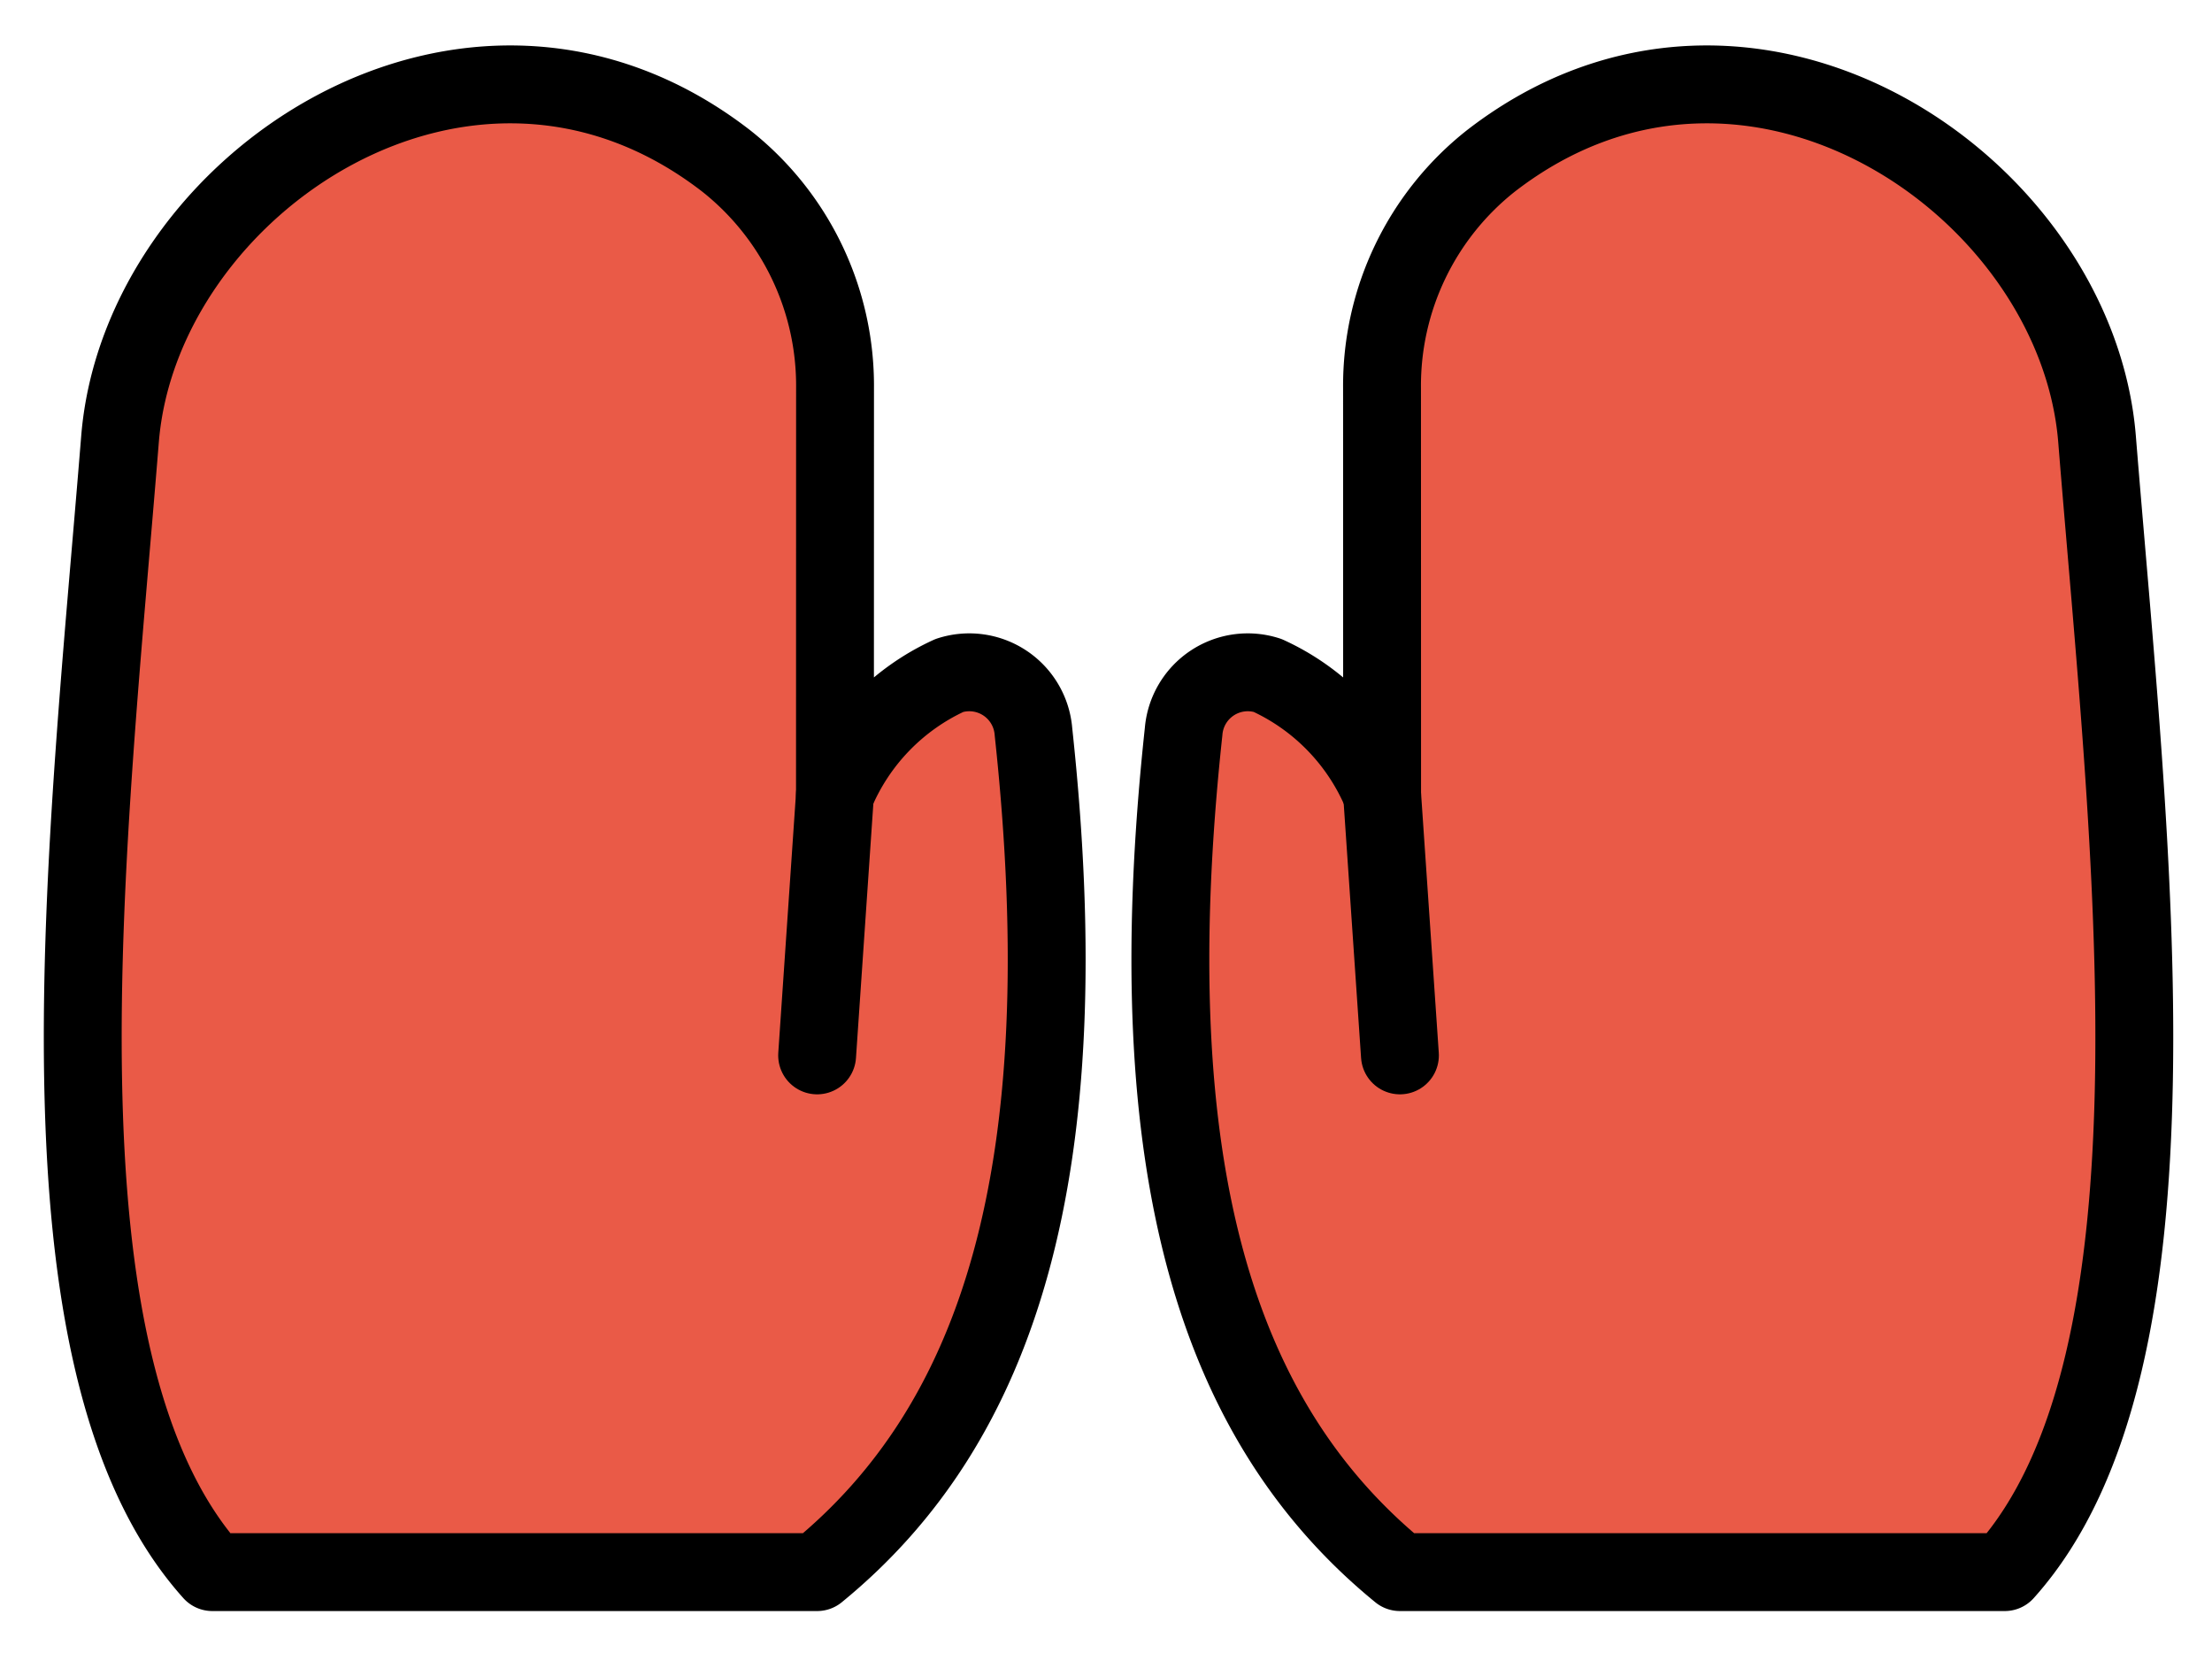 <svg xmlns="http://www.w3.org/2000/svg" role="img" viewBox="7.53 14.78 56.81 42.44"><title>1F9E4.svg</title><g fill="#ea5a47"><path d="M33.76 32.429c-1.582-1.582-4.112.585-4.985 2.653l.001-10.437a7.29 7.29 0 0 0-2.632-5.698c-6.617-5.328-15.466.411-15.732 7.018-.234 5.79-.002 11.589-.003 17.383 0 3.064 1.499 10.538 1.499 10.538s6.356 1.179 9.517 1.32c3.38.151 6.717-.016 8.927-2.193 2.136-2.103 3.203-6.159 3.204-9.393-.034-2.235.203-6.035.204-11.189z"/><path d="M38.041 32.525c1.581-1.582 4.112.585 4.985 2.652L43.024 24.74a7.29 7.29 0 0 1 2.632-5.698c6.617-5.328 15.466.411 15.732 7.018.234 5.79.002 11.589.003 17.383 0 3.064-1.499 10.538-1.499 10.538s-6.356 1.179-9.517 1.32c-3.38.151-6.717-.017-8.927-2.193-2.136-2.103-3.203-6.159-3.204-9.393.034-2.235-.203-6.035-.204-11.189z"/></g><g fill="none" stroke="#000" stroke-linecap="round" stroke-linejoin="round" stroke-width="2"><path d="M12.983 55.151h15.533c4.647-3.796 6.779-10.241 5.556-21.582a1.653 1.653 0 0 0-2.157-1.444 5.79 5.79 0 0 0-2.941 3.053L28.976 24.74a7.355 7.355 0 0 0-2.8-5.831c-6.598-5.099-15.039.615-15.564 7.151-.836 10.388-2.482 23.688 2.371 29.091z"/><path d="M59.017 55.151H43.484c-4.647-3.796-6.779-10.241-5.556-21.582a1.653 1.653 0 0 1 2.157-1.444 5.79 5.79 0 0 1 2.941 3.053L43.024 24.74a7.355 7.355 0 0 1 2.8-5.831c6.598-5.099 15.039.615 15.564 7.151.836 10.388 2.482 23.688-2.371 29.091z"/><path d="M43.484 41.882l-.458-6.705m-14.51 6.705l.458-6.705"/></g></svg>